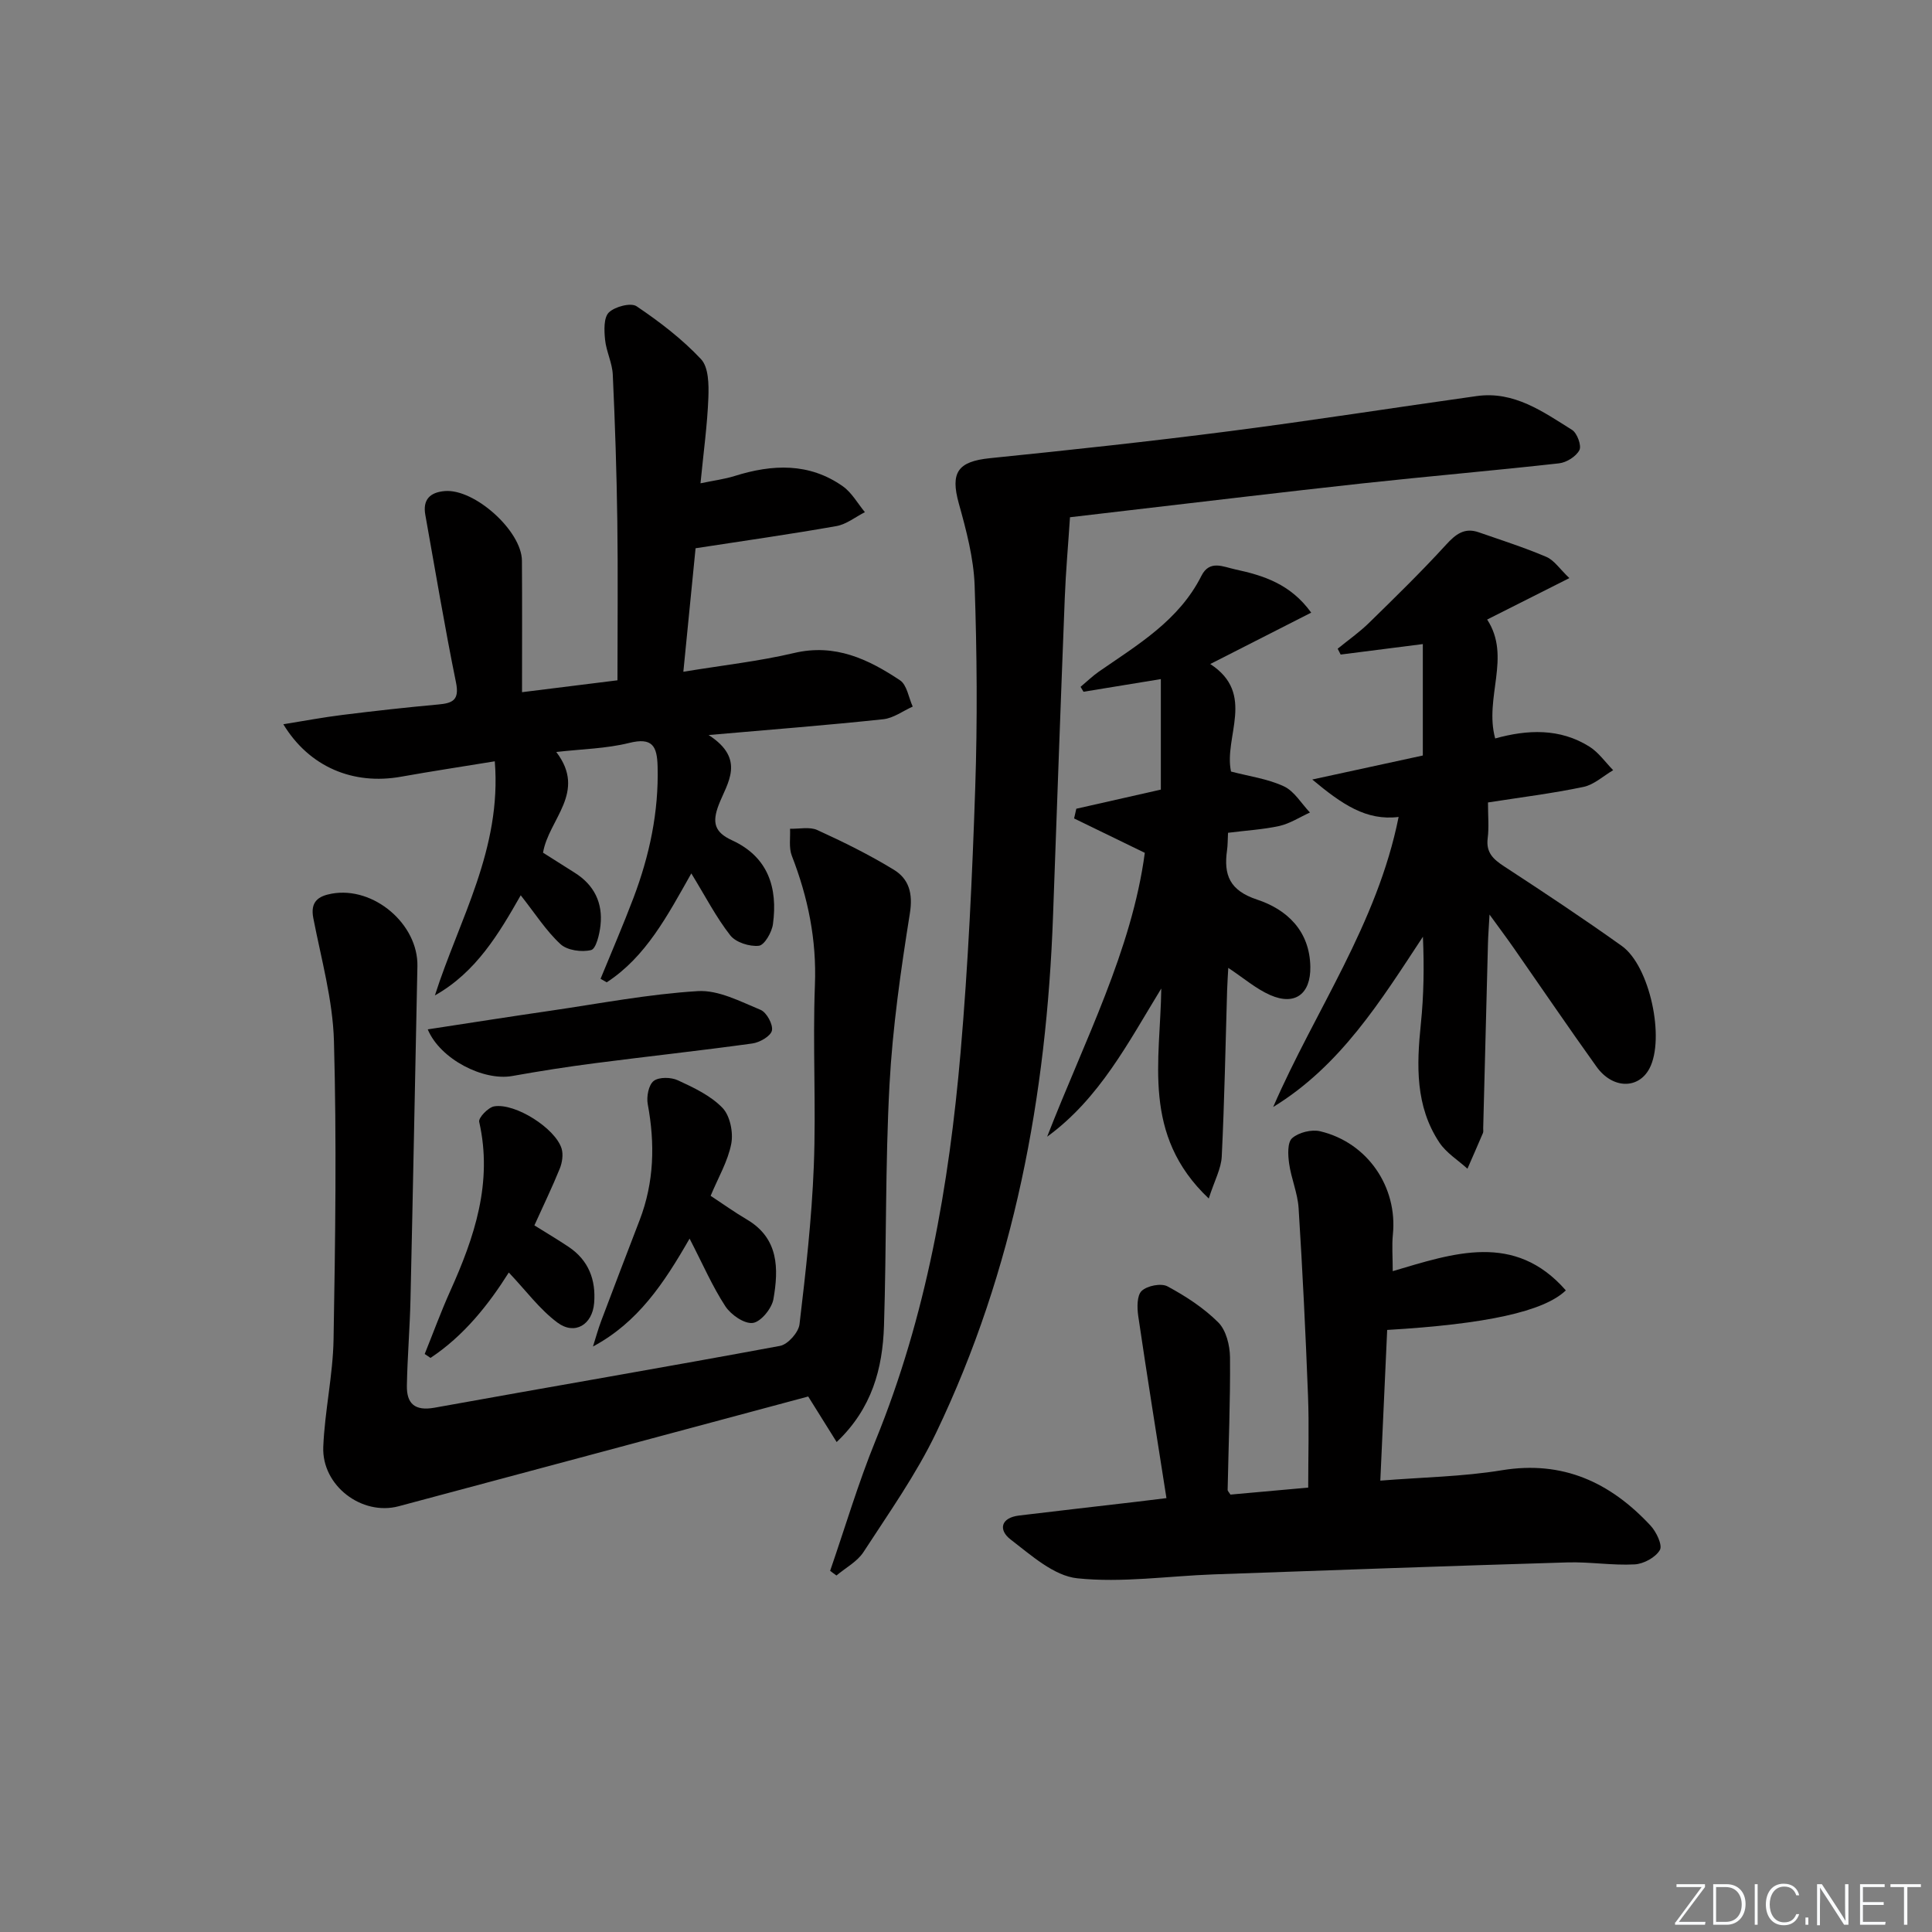 <svg enable-background="new 0 0 400 400" viewBox="0 0 400 400" xmlns="http://www.w3.org/2000/svg"><rect x="0" y="0" width="400" height="400" fill="#808080" stroke="none"/><path d="m346.9 398 5.4-7.3h-5.2v-.6h5.9v.6l-5.4 7.2h5.5l-.1.6h-6.2v-.5z" fill="#fafbfc"/><path d="m354.7 390.1h2.8c2.3 0 3.9 1.6 3.9 4.1s-1.6 4.3-3.9 4.3h-2.8zm.6 7.8h2c2.2 0 3.3-1.6 3.3-3.6 0-1.8-1-3.6-3.3-3.6h-2z" fill="#fafbfc"/><path d="m363.9 390.1v8.4h-.6v-8.4z" fill="#fafbfc"/><path d="m372.5 396.3c-.4 1.3-1.4 2.3-3.2 2.3-2.4 0-3.7-1.9-3.7-4.3 0-2.3 1.2-4.3 3.7-4.3 1.8 0 2.9 1 3.2 2.4h-.6c-.4-1.1-1.1-1.8-2.5-1.8-2.1 0-3 1.9-3 3.7s.9 3.7 3 3.7c1.4 0 2.1-.7 2.5-1.7z" fill="#fafbfc"/><path d="m373.8 398.5v-1.5h.6v1.5z" fill="#fafbfc"/><path d="m376.2 398.5v-8.4h1c1.3 2 4.4 6.7 4.9 7.6-.1-1.2-.1-2.4-.1-3.8v-3.8h.7v8.4h-.9c-1.2-1.9-4.4-6.8-5-7.7.1 1.1 0 2.3 0 3.9v3.9h-.6z" fill="#fafbfc"/><path d="m390 394.4h-4.3v3.5h4.7l-.1.6h-5.2v-8.4h5.1v.6h-4.5v3.1h4.3z" fill="#fafbfc"/><path d="m394.2 390.7h-2.8v-.6h6.3v.6h-2.8v7.8h-.7z" fill="#fafbfc"/><g fill="#010000"><path d="m146.71 152.18c7.78 5 3.83 9.95 2.11 14.41-1.45 3.75-.86 5.73 2.75 7.39 7.46 3.43 9.49 9.81 8.46 17.36-.23 1.68-1.76 4.34-2.91 4.47-1.93.21-4.77-.69-5.92-2.15-2.93-3.74-5.14-8.05-8.07-12.83-4.95 8.76-9.38 17.24-17.51 22.55-.43-.24-.85-.49-1.28-.73 2.29-5.59 4.69-11.14 6.83-16.79 3.3-8.74 5.23-17.74 4.98-27.18-.11-4.18-1.05-6.07-5.9-4.86-4.75 1.18-9.77 1.26-15.08 1.87 6.39 8.36-1.58 13.9-2.74 20.85 2.05 1.3 4.27 2.72 6.51 4.12 4.08 2.54 5.91 6.28 5.38 10.97-.2 1.83-.92 4.82-1.94 5.07-1.95.48-4.94.07-6.34-1.23-2.99-2.76-5.24-6.33-8.23-10.11-4.51 7.93-9.25 15.94-17.77 20.73 5.03-15.73 13.87-30.28 12.4-48.47-6.81 1.11-13.13 2.07-19.41 3.19-9.9 1.77-18.99-2-24.37-10.86 4.29-.69 8.24-1.44 12.22-1.93 6.59-.82 13.2-1.56 19.82-2.16 2.99-.27 4.46-.87 3.71-4.56-2.35-11.52-4.27-23.12-6.35-34.69-.58-3.21 1.01-4.69 4.03-4.94 6.16-.52 15.93 8.25 15.97 14.42.06 8.81.02 17.61.02 27.22 6.77-.84 13.07-1.63 19.76-2.46 0-11.28.12-22.09-.03-32.89-.14-10.14-.47-20.27-.94-30.4-.11-2.44-1.36-4.81-1.6-7.26-.19-1.89-.3-4.55.79-5.61 1.25-1.21 4.55-2.08 5.74-1.28 4.76 3.21 9.43 6.78 13.34 10.95 1.58 1.68 1.62 5.28 1.52 7.97-.21 5.6-.99 11.18-1.63 17.73 2.79-.58 4.99-.86 7.07-1.51 7.8-2.45 15.43-2.79 22.41 2.14 1.85 1.31 3.06 3.54 4.56 5.35-1.96.99-3.82 2.51-5.89 2.88-9.45 1.67-18.95 3.02-29.17 4.59-.77 7.78-1.61 16.29-2.53 25.57 8.06-1.33 15.61-2.16 22.96-3.89 8.47-1.99 15.34 1.29 21.9 5.66 1.44.96 1.78 3.59 2.63 5.44-2.03.91-4 2.4-6.1 2.62-11.42 1.22-22.86 2.11-36.16 3.27z"/><path d="m173.22 298.56c-2.05-3.29-3.69-5.92-5.89-9.43-28.15 7.55-56.46 15.16-84.78 22.72-7.63 2.04-15.94-4.25-15.62-12.28.3-7.44 2-14.84 2.13-22.27.36-20.59.65-41.2.08-61.77-.24-8.51-2.63-16.98-4.27-25.43-.67-3.43 1.04-4.58 3.82-5.08 8.68-1.56 17.91 6.31 17.73 15.02-.48 22.97-.91 45.94-1.43 68.9-.13 5.98-.64 11.95-.75 17.93-.07 3.74 1.64 5.31 5.72 4.58 23.84-4.31 47.72-8.37 71.54-12.8 1.62-.3 3.83-2.79 4.03-4.47 1.29-10.88 2.53-21.81 2.96-32.75.49-12.48-.25-25.01.23-37.49.37-9.38-1.43-18.13-4.78-26.76-.65-1.67-.28-3.72-.37-5.6 1.9.06 4.05-.45 5.64.27 5.41 2.47 10.78 5.12 15.85 8.22 3.12 1.91 3.98 4.88 3.32 9.02-1.88 11.77-3.58 23.63-4.22 35.51-.89 16.61-.61 33.29-1.14 49.92-.29 8.79-2.45 17.06-9.8 24.04z"/><path d="m171.87 325.22c3.11-9 5.81-18.16 9.4-26.96 10.52-25.81 15.23-52.87 17.61-80.39 1.57-18.21 2.42-36.49 3.03-54.76.47-13.93.36-27.91-.12-41.85-.2-5.71-1.73-11.46-3.28-17.03-1.78-6.42-.22-8.69 6.47-9.37 16.53-1.68 33.05-3.46 49.52-5.58 17.11-2.2 34.16-4.89 51.24-7.28 7.73-1.08 13.7 3.23 19.73 7 1.06.66 2.01 3.26 1.53 4.19-.68 1.32-2.67 2.57-4.23 2.74-13.54 1.51-27.13 2.68-40.67 4.15-16.34 1.78-32.66 3.76-48.99 5.65-3.77.44-7.54.88-11.58 1.36-.38 5.8-.87 11.24-1.08 16.69-.86 21.94-1.64 43.88-2.43 65.83-1.34 37.21-8.01 73.26-24.21 107.04-4.15 8.65-9.79 16.6-15.03 24.68-1.29 1.99-3.7 3.26-5.6 4.86-.45-.31-.88-.64-1.31-.97z"/><path d="m254.75 309.44c5.33-.48 10.76-.97 16.1-1.45 0-6.54.2-12.8-.04-19.04-.5-12.96-1.13-25.91-1.95-38.85-.2-3.09-1.53-6.1-1.96-9.2-.25-1.76-.38-4.37.62-5.25 1.35-1.2 4.03-1.86 5.82-1.43 9.8 2.33 16.04 11.54 15.04 21.38-.23 2.28-.03 4.61-.03 7.58 12.59-3.72 25.23-8.15 35.84 3.98-4.56 4.39-16.58 6.99-36.99 8.19-.46 10.18-.93 20.41-1.42 31.2 8.79-.71 17.08-.82 25.16-2.15 12.65-2.08 22.47 2.53 30.77 11.44 1.21 1.29 2.53 4.05 1.95 5.07-.88 1.53-3.35 2.88-5.22 2.98-4.62.25-9.3-.55-13.93-.41-24.43.73-48.85 1.61-73.27 2.48-9.42.34-18.93 1.78-28.2.81-4.86-.51-9.55-4.78-13.81-8.04-2.53-1.94-2.09-4.5 1.78-4.96 8.08-.97 16.17-1.9 24.26-2.84 1.78-.21 3.56-.44 6.23-.76-2.02-12.87-4.01-25.27-5.84-37.7-.25-1.73-.29-4.25.71-5.2 1.14-1.08 4.03-1.65 5.35-.94 3.77 2.03 7.51 4.46 10.52 7.47 1.62 1.62 2.39 4.75 2.42 7.2.08 9.13-.31 18.27-.49 27.41-.04.26.28.54.58 1.03z"/><path d="m324.92 119.69c-6.17 3.11-11.46 5.77-17.02 8.58 5.06 7.75-.65 16.13 1.66 24.62 6.65-1.85 13.38-2.16 19.51 1.69 1.91 1.2 3.3 3.23 4.92 4.88-2.04 1.19-3.95 3-6.14 3.46-6.44 1.35-13 2.16-19.78 3.22 0 2.79.23 5.13-.06 7.41-.38 2.99 1.18 4.37 3.43 5.84 8.2 5.36 16.37 10.77 24.34 16.46 5.81 4.15 8.97 19.15 5.73 25.35-2.27 4.33-7.64 4.29-10.96-.34-5.81-8.11-11.42-16.37-17.13-24.56-1.4-2.01-2.87-3.97-5.03-6.95-.15 2.75-.28 4.3-.32 5.86-.34 12.79-.66 25.59-.99 38.38-.01.33.07.71-.05.99-1.05 2.47-2.14 4.93-3.21 7.39-1.97-1.79-4.39-3.28-5.82-5.43-4.99-7.52-4.71-15.98-3.83-24.55.61-5.9.7-11.85.43-18.05-8.75 13.29-17.06 26.73-31 35.25 8.67-19.96 21.53-37.86 25.97-60.05-6.69.83-11.69-2.59-17.88-7.75 8.51-1.85 15.62-3.39 22.89-4.97 0-7.83 0-15.37 0-23.07-5.95.76-11.48 1.46-17.01 2.17-.21-.4-.41-.8-.62-1.21 2.18-1.78 4.5-3.4 6.5-5.36 5.41-5.29 10.83-10.58 15.93-16.16 2.01-2.2 3.83-3.62 6.79-2.58 4.68 1.63 9.42 3.14 13.97 5.08 1.63.69 2.77 2.49 4.78 4.4z"/><path d="m254.25 172.42c-.08 1.59-.06 2.6-.2 3.58-.73 5.14.5 8.36 6.24 10.26 6.13 2.03 10.88 6.44 11 13.91.09 5.59-3.15 8.11-8.3 5.85-2.96-1.3-5.51-3.53-8.69-5.63-.08 1.56-.19 3.11-.24 4.66-.34 11.46-.55 22.93-1.11 34.38-.12 2.54-1.51 5.01-2.69 8.71-13.96-13.2-10.01-28.55-9.83-43.48-6.83 11.16-12.78 22.78-23.63 30.68 7.69-19.77 17.53-38.6 20.22-58.77-5.05-2.46-9.85-4.79-14.64-7.12.15-.67.31-1.34.46-2.01 5.86-1.33 11.73-2.66 17.5-3.96 0-7.58 0-14.98 0-22.88-5.76.94-10.89 1.78-16.01 2.62-.2-.34-.41-.68-.61-1.02 1.26-1.05 2.45-2.21 3.79-3.15 8.05-5.57 16.59-10.59 21.23-19.83 1.7-3.38 4.53-1.86 7.02-1.33 5.86 1.26 11.45 3.04 15.71 8.95-7.07 3.6-13.78 7.01-20.9 10.64 9.51 6.18 2.75 15.06 4.3 22.26 3.76.99 7.61 1.5 10.96 3.07 2.16 1.01 3.61 3.56 5.38 5.41-2.1.96-4.12 2.28-6.33 2.79-3.36.73-6.85.93-10.63 1.41z"/><path d="m142.77 256.44c-5.36 9.35-10.73 17.37-20 22.34.57-1.78 1.05-3.58 1.71-5.32 2.62-6.97 5.29-13.92 7.96-20.87 3-7.83 3.19-15.81 1.67-23.98-.29-1.54.17-3.99 1.23-4.81 1.1-.85 3.6-.79 5.02-.13 3.29 1.52 6.79 3.17 9.23 5.71 1.56 1.62 2.26 5.08 1.81 7.42-.7 3.64-2.71 7.02-4.27 10.78 2.54 1.67 4.96 3.41 7.51 4.91 6.63 3.91 6.58 10.2 5.49 16.48-.34 1.94-2.61 4.72-4.27 4.93-1.77.23-4.54-1.7-5.69-3.46-2.69-4.12-4.66-8.7-7.4-14z"/><path d="m110.64 253.7c2.64 1.65 4.91 2.99 7.1 4.46 4.13 2.77 5.66 6.83 5.27 11.61-.36 4.5-4 6.72-7.58 4.07-3.71-2.75-6.55-6.66-10.09-10.38-4.18 6.64-9.28 13.09-16.21 17.68-.4-.27-.8-.54-1.2-.81 1.75-4.34 3.36-8.75 5.28-13.02 5.03-11.17 8.85-22.49 6-35.05-.19-.84 1.87-2.99 3.1-3.2 4.39-.73 12.67 4.56 13.96 8.73.38 1.25.13 2.91-.38 4.17-1.55 3.83-3.36 7.55-5.25 11.74z"/><path d="m88.56 213.12c8.76-1.34 17.08-2.65 25.42-3.86 10.15-1.48 20.29-3.44 30.5-4.06 4.26-.26 8.8 2.15 12.99 3.88 1.25.52 2.61 3.02 2.35 4.28-.24 1.15-2.52 2.47-4.05 2.68-10.83 1.5-21.71 2.67-32.56 4.08-5.75.74-11.48 1.64-17.18 2.66-5.93 1.05-14.89-3.46-17.47-9.66z"/></g></svg>